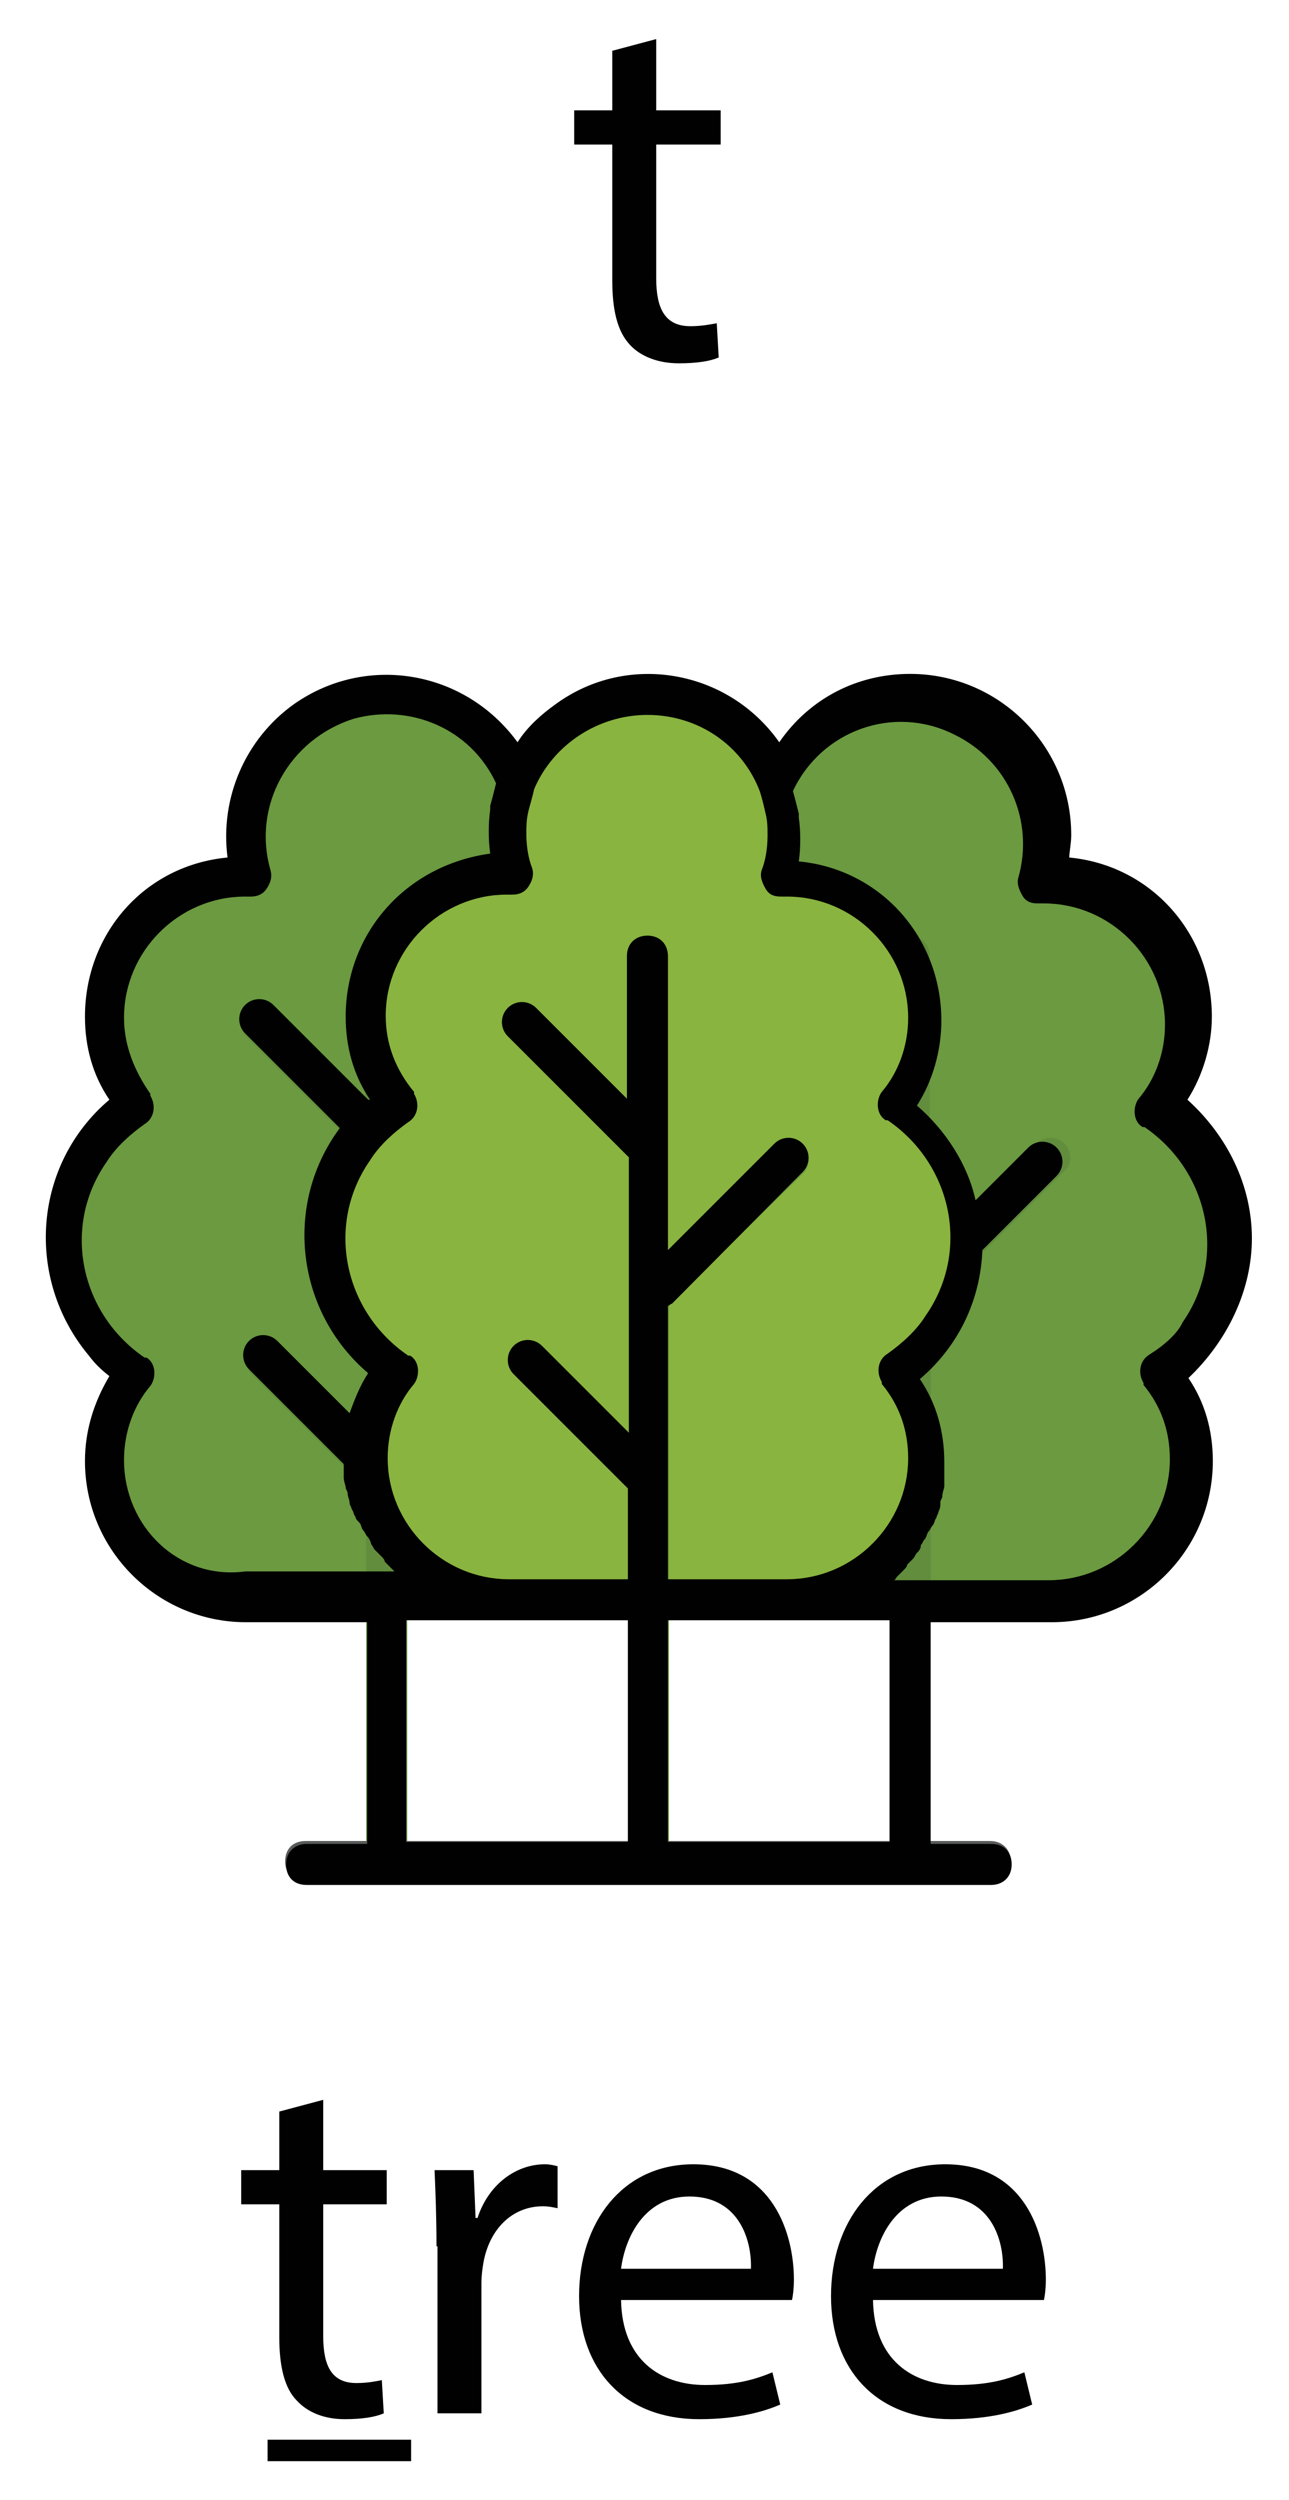 <svg
    xmlns="http://www.w3.org/2000/svg"
    viewBox="0 0 132 256"
    id="vector">
    <path
        id="path_18"
        d="M 72.5 126.8 C 72.5 121.2 69.8 116.1 65.3 113.2 C 70.3 107 69.2 97.9 63 93 C 60.5 90.9 57.2 89.9 53.9 89.9 C 53.7 89.9 53.5 89.9 53.3 89.9 C 55.6 82.3 51.2 74.2 43.6 72 C 36 69.8 28 74 25.7 81.6 C 24.9 84.3 24.9 87.2 25.7 90.1 C 25.5 90.1 25.3 90.1 25.1 90.1 C 17.1 90.1 10.7 96.5 10.7 104.5 C 10.7 107.8 11.7 110.9 13.8 113.6 C 6.2 118.8 4.3 128.9 9.3 136.5 C 10.5 138.4 12 139.8 13.8 141 C 8.9 147.2 9.9 156.3 16.1 161.2 C 18.6 163.3 21.9 164.3 25.2 164.3 L 54 164.3 C 62 164.3 68.4 157.9 68.4 149.9 C 68.4 146.6 67.4 143.5 65.3 140.8 C 69.8 137.5 72.5 132.3 72.5 126.8 Z"
        fill="#6b9a40"/>
    <path
        id="path_19"
        d="M 55.4 117.1 C 54.6 116.3 53.3 116.3 52.5 117.1 L 41.6 127.6 L 41.6 97.9 C 41.6 96.7 40.8 95.8 39.5 95.8 C 38.2 95.8 37.4 96.6 37.4 97.9 L 37.4 112.5 L 28.1 103.2 C 27.3 102.4 26 102.4 25.2 103.2 C 24.4 104 24.4 105.3 25.2 106.1 L 37.6 118.5 L 37.6 146.7 L 28.7 137.8 C 27.9 137 26.6 137 25.8 137.8 C 25 138.6 25 139.9 25.8 140.7 L 37.5 152.4 L 37.5 190.5 C 37.5 191.7 38.3 192.6 39.6 192.6 C 40.9 192.6 41.7 191.8 41.7 190.5 L 41.7 133.2 L 55.6 120 C 56.2 119.2 56.2 117.9 55.4 117.1 L 55.4 117.1 Z"
        fill="#618d3d"/>
    <path
        id="path_20"
        d="M 126.1 126.8 C 126.1 121.2 123.4 116.1 118.9 113.2 C 123.8 107 122.8 97.9 116.6 93 C 114.1 90.9 110.8 89.9 107.5 89.9 C 107.3 89.9 107.1 89.9 106.9 89.9 C 109.2 82.3 104.8 74.2 97.2 72 C 89.6 69.7 81.5 74.1 79.3 81.7 C 78.5 84.4 78.5 87.3 79.3 90.2 C 79.1 90.2 78.9 90.2 78.7 90.2 C 70.7 90.2 64.3 96.6 64.3 104.6 C 64.3 107.9 65.3 111 67.4 113.7 C 59.8 118.9 57.9 129 62.9 136.6 C 64.1 138.5 65.6 139.9 67.4 141.1 C 62.5 147.3 63.5 156.4 69.7 161.3 C 72.2 163.4 75.5 164.4 78.8 164.4 L 107.7 164.4 C 115.7 164.4 122.1 158 122.1 150 C 122.1 146.7 121.1 143.6 119 140.9 C 123.4 137.5 126.1 132.3 126.1 126.8 Z"
        fill="#6b9a40"/>
    <path
        id="path_21"
        d="M 109 117.1 C 108.2 116.3 106.9 116.3 106.1 117.1 L 95.2 128 L 95.2 97.9 C 95.2 96.7 94.4 95.8 93.1 95.8 C 91.8 95.8 91 96.6 91 97.9 L 91 112.5 L 81.7 103.2 C 80.9 102.4 79.6 102.4 78.8 103.2 C 78 104 78 105.3 78.8 106.1 L 91.2 118.5 L 91.2 146.7 L 82.3 137.8 C 81.5 137 80.2 137 79.4 137.8 C 78.6 138.6 78.6 139.9 79.4 140.7 L 91.1 152.4 L 91.1 190.5 C 91.1 191.7 91.9 192.6 93.2 192.6 C 94.5 192.6 95.3 191.8 95.3 190.5 L 95.3 133.4 C 95.5 133.4 95.5 133.2 95.7 133.2 L 109.1 119.8 C 109.8 119.2 109.8 117.9 109 117.1 Z"
        fill="#618d3d"/>
    <path
        id="path_22"
        d="M 99.3 126.8 C 99.3 121.2 96.6 116.1 92.1 113.2 C 97.1 107 96 97.9 89.8 93 C 87.3 90.9 84 89.9 80.7 89.9 C 80.5 89.9 80.3 89.9 80.1 89.9 C 82.4 82.3 78 74.2 70.4 72 C 62.8 69.8 54.8 74 52.5 81.6 C 51.7 84.3 51.7 87.2 52.5 90.1 C 52.3 90.1 52.1 90.1 51.9 90.1 C 43.9 90.1 37.5 96.5 37.5 104.5 C 37.5 107.8 38.5 110.9 40.6 113.6 C 33 118.8 31.1 128.9 36.1 136.5 C 37.3 138.4 38.8 139.8 40.6 141 C 35.7 147.2 36.7 156.3 42.9 161.2 C 45.4 163.3 48.7 164.3 52 164.3 L 80.9 164.3 C 88.9 164.3 95.3 157.9 95.3 149.9 C 95.3 146.6 94.3 143.5 92.2 140.8 C 96.6 137.5 99.3 132.3 99.3 126.8 Z"
        fill="#89b440"/>
    <path
        id="path_23"
        d="M 82.2 117.1 C 81.4 116.3 80.1 116.3 79.3 117.1 L 68.4 128 L 68.4 97.9 C 68.4 96.7 67.6 95.8 66.3 95.8 C 65.1 95.8 64.2 96.6 64.2 97.9 L 64.2 112.5 L 54.9 103.2 C 54.1 102.4 52.8 102.4 52 103.2 C 51.2 104 51.2 105.3 52 106.1 L 64.4 118.5 L 64.4 146.7 L 55.5 137.8 C 54.7 137 53.4 137 52.6 137.8 C 51.8 138.6 51.8 139.9 52.6 140.7 L 64.3 152.4 L 64.3 190.5 C 64.3 191.7 65.1 192.6 66.4 192.6 C 67.6 192.6 68.5 191.8 68.5 190.5 L 68.5 133.4 C 68.7 133.4 68.7 133.2 68.9 133.2 L 82.4 120 C 83 119.2 83 117.9 82.2 117.1 Z"
        fill="#6b9a40"/>
    <path
        id="path_24"
        d="M 101.4 192.7 L 31.3 192.7 C 30.1 192.7 29.2 191.9 29.2 190.6 C 29.2 189.3 30 188.5 31.3 188.5 L 101.4 188.5 C 102.6 188.5 103.5 189.3 103.5 190.6 C 103.5 191.9 102.6 192.7 101.4 192.7 Z"
        fill="#595a5a"/>
    <path
        id="path_25"
        d="M 128.2 126.8 C 128.2 121.4 125.7 116.3 121.6 112.6 C 123.2 110.1 124.1 107 124.1 104.1 C 124.1 95.6 117.9 88.6 109.5 87.8 C 109.5 87.2 109.7 86.4 109.7 85.5 C 109.7 76.4 102.3 69 93.2 69 C 87.8 69 82.9 71.5 79.8 76 C 74.6 68.6 64.3 66.7 56.9 72.1 C 55.5 73.1 54 74.4 53 76 C 47.6 68.6 37.5 66.9 30.1 72.1 C 25.2 75.6 22.5 81.6 23.3 87.8 C 14.8 88.6 8.7 95.6 8.7 104.1 C 8.7 107.2 9.5 110.1 11.2 112.6 C 3.4 119.2 2.5 130.9 9.1 138.8 C 9.7 139.6 10.3 140.2 11.2 140.9 C 9.6 143.6 8.7 146.5 8.7 149.6 C 8.7 158.7 16.1 166.1 25.2 166.1 L 37.6 166.1 L 37.6 188.8 L 31.4 188.8 C 30.2 188.8 29.3 189.6 29.3 190.9 C 29.3 192.2 30.1 193 31.4 193 L 101.5 193 C 102.7 193 103.6 192.2 103.6 190.9 C 103.6 189.6 102.8 188.8 101.5 188.8 L 95.3 188.8 L 95.3 166.1 L 107.7 166.1 C 116.8 166.1 124.2 158.7 124.2 149.6 C 124.2 146.5 123.4 143.6 121.7 141.1 C 125.7 137.3 128.2 132.1 128.2 126.8 Z M 66.3 73.2 C 71.5 73.2 76 76.3 77.8 81 C 78 81.6 78.2 82.4 78.4 83.3 L 78.4 83.3 C 78.6 84.1 78.6 84.7 78.6 85.6 C 78.6 86.8 78.4 88.1 78 89.1 C 77.8 89.7 78 90.3 78.4 91 C 78.8 91.7 79.4 91.8 80 91.8 L 80.6 91.8 C 87.4 91.8 93 97.4 93 104.2 C 93 107.1 92 109.8 90.3 111.8 C 89.7 112.6 89.7 114.1 90.7 114.7 C 90.7 114.7 90.7 114.7 90.9 114.7 C 97.5 119.2 99.4 128.1 94.8 134.7 C 93.8 136.3 92.3 137.6 90.9 138.6 C 89.9 139.2 89.7 140.5 90.3 141.5 C 90.3 141.5 90.3 141.5 90.3 141.7 C 92.2 144 93 146.6 93 149.3 C 93 156.1 87.4 161.7 80.6 161.7 L 68.4 161.7 L 68.4 133.7 C 68.6 133.7 68.6 133.5 68.8 133.5 L 82.2 120 C 83 119.2 83 117.9 82.2 117.1 C 81.4 116.3 80.1 116.3 79.3 117.1 L 68.4 128 L 68.4 97.9 C 68.4 96.7 67.6 95.8 66.3 95.8 C 65.1 95.8 64.2 96.6 64.2 97.9 L 64.2 112.5 L 54.9 103.2 C 54.1 102.4 52.8 102.4 52 103.2 C 51.2 104 51.2 105.3 52 106.1 L 64.4 118.5 L 64.4 146.7 L 55.5 137.8 C 54.7 137 53.4 137 52.6 137.8 C 51.8 138.6 51.8 139.9 52.6 140.7 L 64.3 152.4 L 64.3 161.7 L 52.1 161.7 C 45.3 161.7 39.7 156.1 39.7 149.3 C 39.7 146.4 40.7 143.7 42.4 141.7 C 43 140.9 43 139.4 42 138.8 C 42 138.8 42 138.8 41.8 138.8 C 35.2 134.3 33.3 125.4 37.9 118.8 C 38.9 117.2 40.4 115.9 41.8 114.9 C 42.8 114.3 43 113 42.4 112 C 42.4 112 42.4 112 42.4 111.8 C 40.5 109.5 39.5 106.9 39.5 104 C 39.5 97.2 45.1 91.6 51.9 91.6 L 52.5 91.6 C 53.1 91.6 53.7 91.4 54.1 90.8 C 54.5 90.2 54.7 89.6 54.5 88.9 C 54.1 87.9 53.9 86.6 53.9 85.4 C 53.9 84.6 53.9 84 54.1 83.1 L 54.1 83.1 C 54.3 82.3 54.5 81.7 54.7 80.8 C 56.6 76.3 61.2 73.2 66.3 73.2 Z M 12.7 149.5 C 12.7 146.6 13.7 143.9 15.4 141.9 C 16 141.1 16 139.6 15 139 C 15 139 15 139 14.8 139 C 8.2 134.5 6.3 125.6 10.9 119 C 11.9 117.4 13.4 116.1 14.8 115.1 C 15.8 114.5 16 113.2 15.4 112.2 C 15.4 112.2 15.4 112.2 15.4 112 C 13.8 109.7 12.7 107.1 12.7 104.2 C 12.7 97.4 18.3 91.8 25.1 91.8 L 25.7 91.8 C 26.3 91.8 26.9 91.6 27.3 91 C 27.7 90.4 27.9 89.8 27.7 89.1 C 25.8 82.5 29.6 75.7 36.2 73.6 C 42 72 48.2 74.6 50.8 80.2 L 50.8 80.2 C 50.6 81 50.4 81.8 50.2 82.5 C 50.2 82.7 50.2 82.7 50.2 82.9 C 50 84.3 50 86 50.2 87.4 C 41.5 88.6 35.4 95.6 35.4 104.1 C 35.4 107.2 36.2 110.1 37.9 112.6 C 37.9 112.6 37.9 112.6 37.7 112.6 L 28 102.9 C 27.2 102.1 25.9 102.1 25.1 102.9 C 24.3 103.7 24.3 105 25.1 105.8 L 34.8 115.5 C 29 123.3 30.3 134.3 37.7 140.6 C 36.9 141.8 36.3 143.3 35.8 144.7 L 28.4 137.3 C 27.6 136.5 26.3 136.5 25.5 137.3 C 24.7 138.1 24.7 139.4 25.5 140.2 L 35.2 149.9 C 35.2 150.1 35.2 150.5 35.2 150.7 C 35.2 150.9 35.2 151.1 35.2 151.3 C 35.2 151.7 35.4 152.1 35.4 152.3 C 35.4 152.5 35.6 152.7 35.6 152.9 C 35.6 153.3 35.8 153.5 35.8 153.9 C 35.8 154.1 36 154.3 36 154.5 C 36.2 154.7 36.2 155.1 36.4 155.3 C 36.4 155.5 36.6 155.7 36.8 155.9 C 37 156.1 37 156.5 37.2 156.7 C 37.4 156.9 37.4 157.1 37.6 157.3 C 37.8 157.5 38 157.9 38 158.1 C 38.2 158.3 38.2 158.5 38.4 158.7 C 38.6 158.9 38.8 159.1 39 159.3 C 39.2 159.5 39.4 159.7 39.4 159.9 C 39.6 160.1 39.8 160.3 40 160.5 C 40.2 160.7 40.2 160.7 40.4 160.9 L 25.1 160.9 C 18.3 161.8 12.7 156.3 12.7 149.5 Z M 41.6 165.9 L 64.3 165.9 L 64.3 188.6 L 41.6 188.6 L 41.6 165.9 Z M 91.1 188.6 L 68.4 188.6 L 68.4 165.9 L 91.1 165.9 L 91.1 188.6 Z M 117.7 138.7 C 116.7 139.3 116.5 140.6 117.1 141.6 C 117.1 141.6 117.1 141.6 117.1 141.8 C 119 144.1 119.8 146.7 119.8 149.4 C 119.8 156.2 114.2 161.8 107.4 161.8 L 91.5 161.8 C 91.7 161.8 91.7 161.6 91.9 161.4 C 92.1 161.2 92.3 161 92.5 160.8 C 92.7 160.6 92.9 160.4 92.9 160.2 C 93.1 160 93.3 159.8 93.5 159.6 C 93.7 159.4 93.7 159.2 93.9 159 C 94.1 158.8 94.3 158.6 94.3 158.2 C 94.5 158 94.5 157.8 94.7 157.6 C 94.9 157.4 94.9 157 95.1 156.8 C 95.3 156.6 95.3 156.4 95.5 156.2 C 95.7 156 95.7 155.6 95.9 155.4 C 95.9 155.2 96.1 155 96.1 154.8 C 96.3 154.4 96.3 154.2 96.3 153.8 C 96.3 153.6 96.5 153.4 96.5 153.2 C 96.5 152.8 96.7 152.4 96.7 152.2 C 96.7 152 96.7 151.8 96.7 151.6 C 96.7 151 96.7 150.4 96.7 149.7 C 96.7 146.6 95.9 143.7 94.2 141.2 C 98.1 137.9 100.4 133.2 100.6 128 L 108.2 120.4 C 109 119.6 109 118.3 108.2 117.5 C 107.4 116.7 106.1 116.7 105.3 117.5 L 99.9 122.9 C 99.1 119.2 96.8 115.7 93.9 113.2 C 95.5 110.7 96.4 107.6 96.4 104.5 C 96.4 96 90.2 89 81.8 88.2 C 82 86.8 82 85.1 81.8 83.7 C 81.8 83.5 81.8 83.5 81.8 83.3 C 81.6 82.5 81.4 81.7 81.2 81 L 81.2 81 C 84.1 74.8 91.5 72.1 97.7 75.2 C 103.3 77.9 105.9 84.1 104.3 89.8 C 104.1 90.4 104.3 91 104.7 91.7 C 105.1 92.4 105.7 92.5 106.3 92.5 L 106.9 92.5 C 113.7 92.5 119.3 98.1 119.3 104.9 C 119.3 107.8 118.3 110.5 116.6 112.5 C 116 113.3 116 114.8 117 115.4 C 117 115.4 117 115.4 117.2 115.4 C 123.8 119.9 125.7 128.8 121.1 135.4 C 120.6 136.5 119.3 137.7 117.7 138.7 Z"
        fill="#010101"/>
    <path
        id="path_26"
        d="M 33.1 215 L 33.1 222.2 L 39.6 222.2 L 39.6 225.7 L 33.1 225.7 L 33.1 239.2 C 33.1 242.3 34 244 36.5 244 C 37.7 244 38.6 243.8 39.1 243.7 L 39.3 247.1 C 38.4 247.5 37 247.7 35.3 247.7 C 33.2 247.7 31.5 247 30.4 245.8 C 29.1 244.5 28.6 242.2 28.6 239.3 L 28.6 225.7 L 24.7 225.7 L 24.7 222.2 L 28.6 222.2 L 28.6 216.2 L 33.1 215 Z"
        fill="#010101"/>
    <path
        id="path_27"
        d="M 44.7 230 C 44.7 227.1 44.6 224.5 44.5 222.2 L 48.5 222.2 L 48.7 227.1 L 48.9 227.1 C 50 223.7 52.8 221.6 55.8 221.6 C 56.3 221.6 56.7 221.7 57.1 221.8 L 57.1 226.1 C 56.6 226 56.2 225.9 55.6 225.9 C 52.4 225.9 50.1 228.3 49.5 231.7 C 49.4 232.3 49.3 233 49.3 233.8 L 49.3 247.1 L 44.8 247.1 L 44.8 230 Z"
        fill="#010101"/>
    <path
        id="path_28"
        d="M 63.6 235.5 C 63.7 241.6 67.6 244.2 72.2 244.2 C 75.5 244.2 77.4 243.6 79.1 242.9 L 79.9 246.2 C 78.3 246.9 75.6 247.7 71.6 247.7 C 63.9 247.7 59.3 242.6 59.3 235.1 C 59.3 227.6 63.7 221.6 71 221.6 C 79.2 221.6 81.3 228.8 81.3 233.4 C 81.3 234.3 81.2 235.1 81.1 235.5 L 63.6 235.5 Z M 76.9 232.3 C 77 229.4 75.7 224.9 70.6 224.9 C 66 224.9 64 229.1 63.6 232.3 L 76.9 232.3 Z"
        fill="#010101"/>
    <path
        id="path_29"
        d="M 89.4 235.5 C 89.5 241.6 93.4 244.2 98 244.2 C 101.3 244.2 103.2 243.6 104.9 242.9 L 105.7 246.2 C 104.1 246.9 101.4 247.7 97.4 247.7 C 89.7 247.7 85.1 242.6 85.1 235.1 C 85.1 227.6 89.5 221.6 96.8 221.6 C 105 221.6 107.1 228.8 107.1 233.4 C 107.1 234.3 107 235.1 106.9 235.5 L 89.4 235.5 Z M 102.7 232.3 C 102.8 229.4 101.5 224.9 96.4 224.9 C 91.8 224.9 89.8 229.1 89.4 232.3 L 102.7 232.3 Z"
        fill="#010101"/>
    <path
        id="path_30"
        d="M 27.4 249.8 L 42.1 249.8 L 42.1 252 L 27.4 252 Z"
        fill="#010101"/>
    <path
        id="path_31"
        d="M 67.2 4 L 67.2 11.3 L 73.8 11.3 L 73.8 14.8 L 67.2 14.8 L 67.2 28.5 C 67.2 31.6 68.1 33.4 70.7 33.4 C 71.9 33.4 72.8 33.2 73.4 33.1 L 73.6 36.6 C 72.7 37 71.3 37.2 69.5 37.2 C 67.4 37.2 65.6 36.5 64.5 35.3 C 63.2 33.9 62.7 31.7 62.7 28.7 L 62.7 14.8 L 58.8 14.8 L 58.8 11.3 L 62.7 11.3 L 62.7 5.2 L 67.2 4 Z"
        fill="#010101"/>
</svg>
